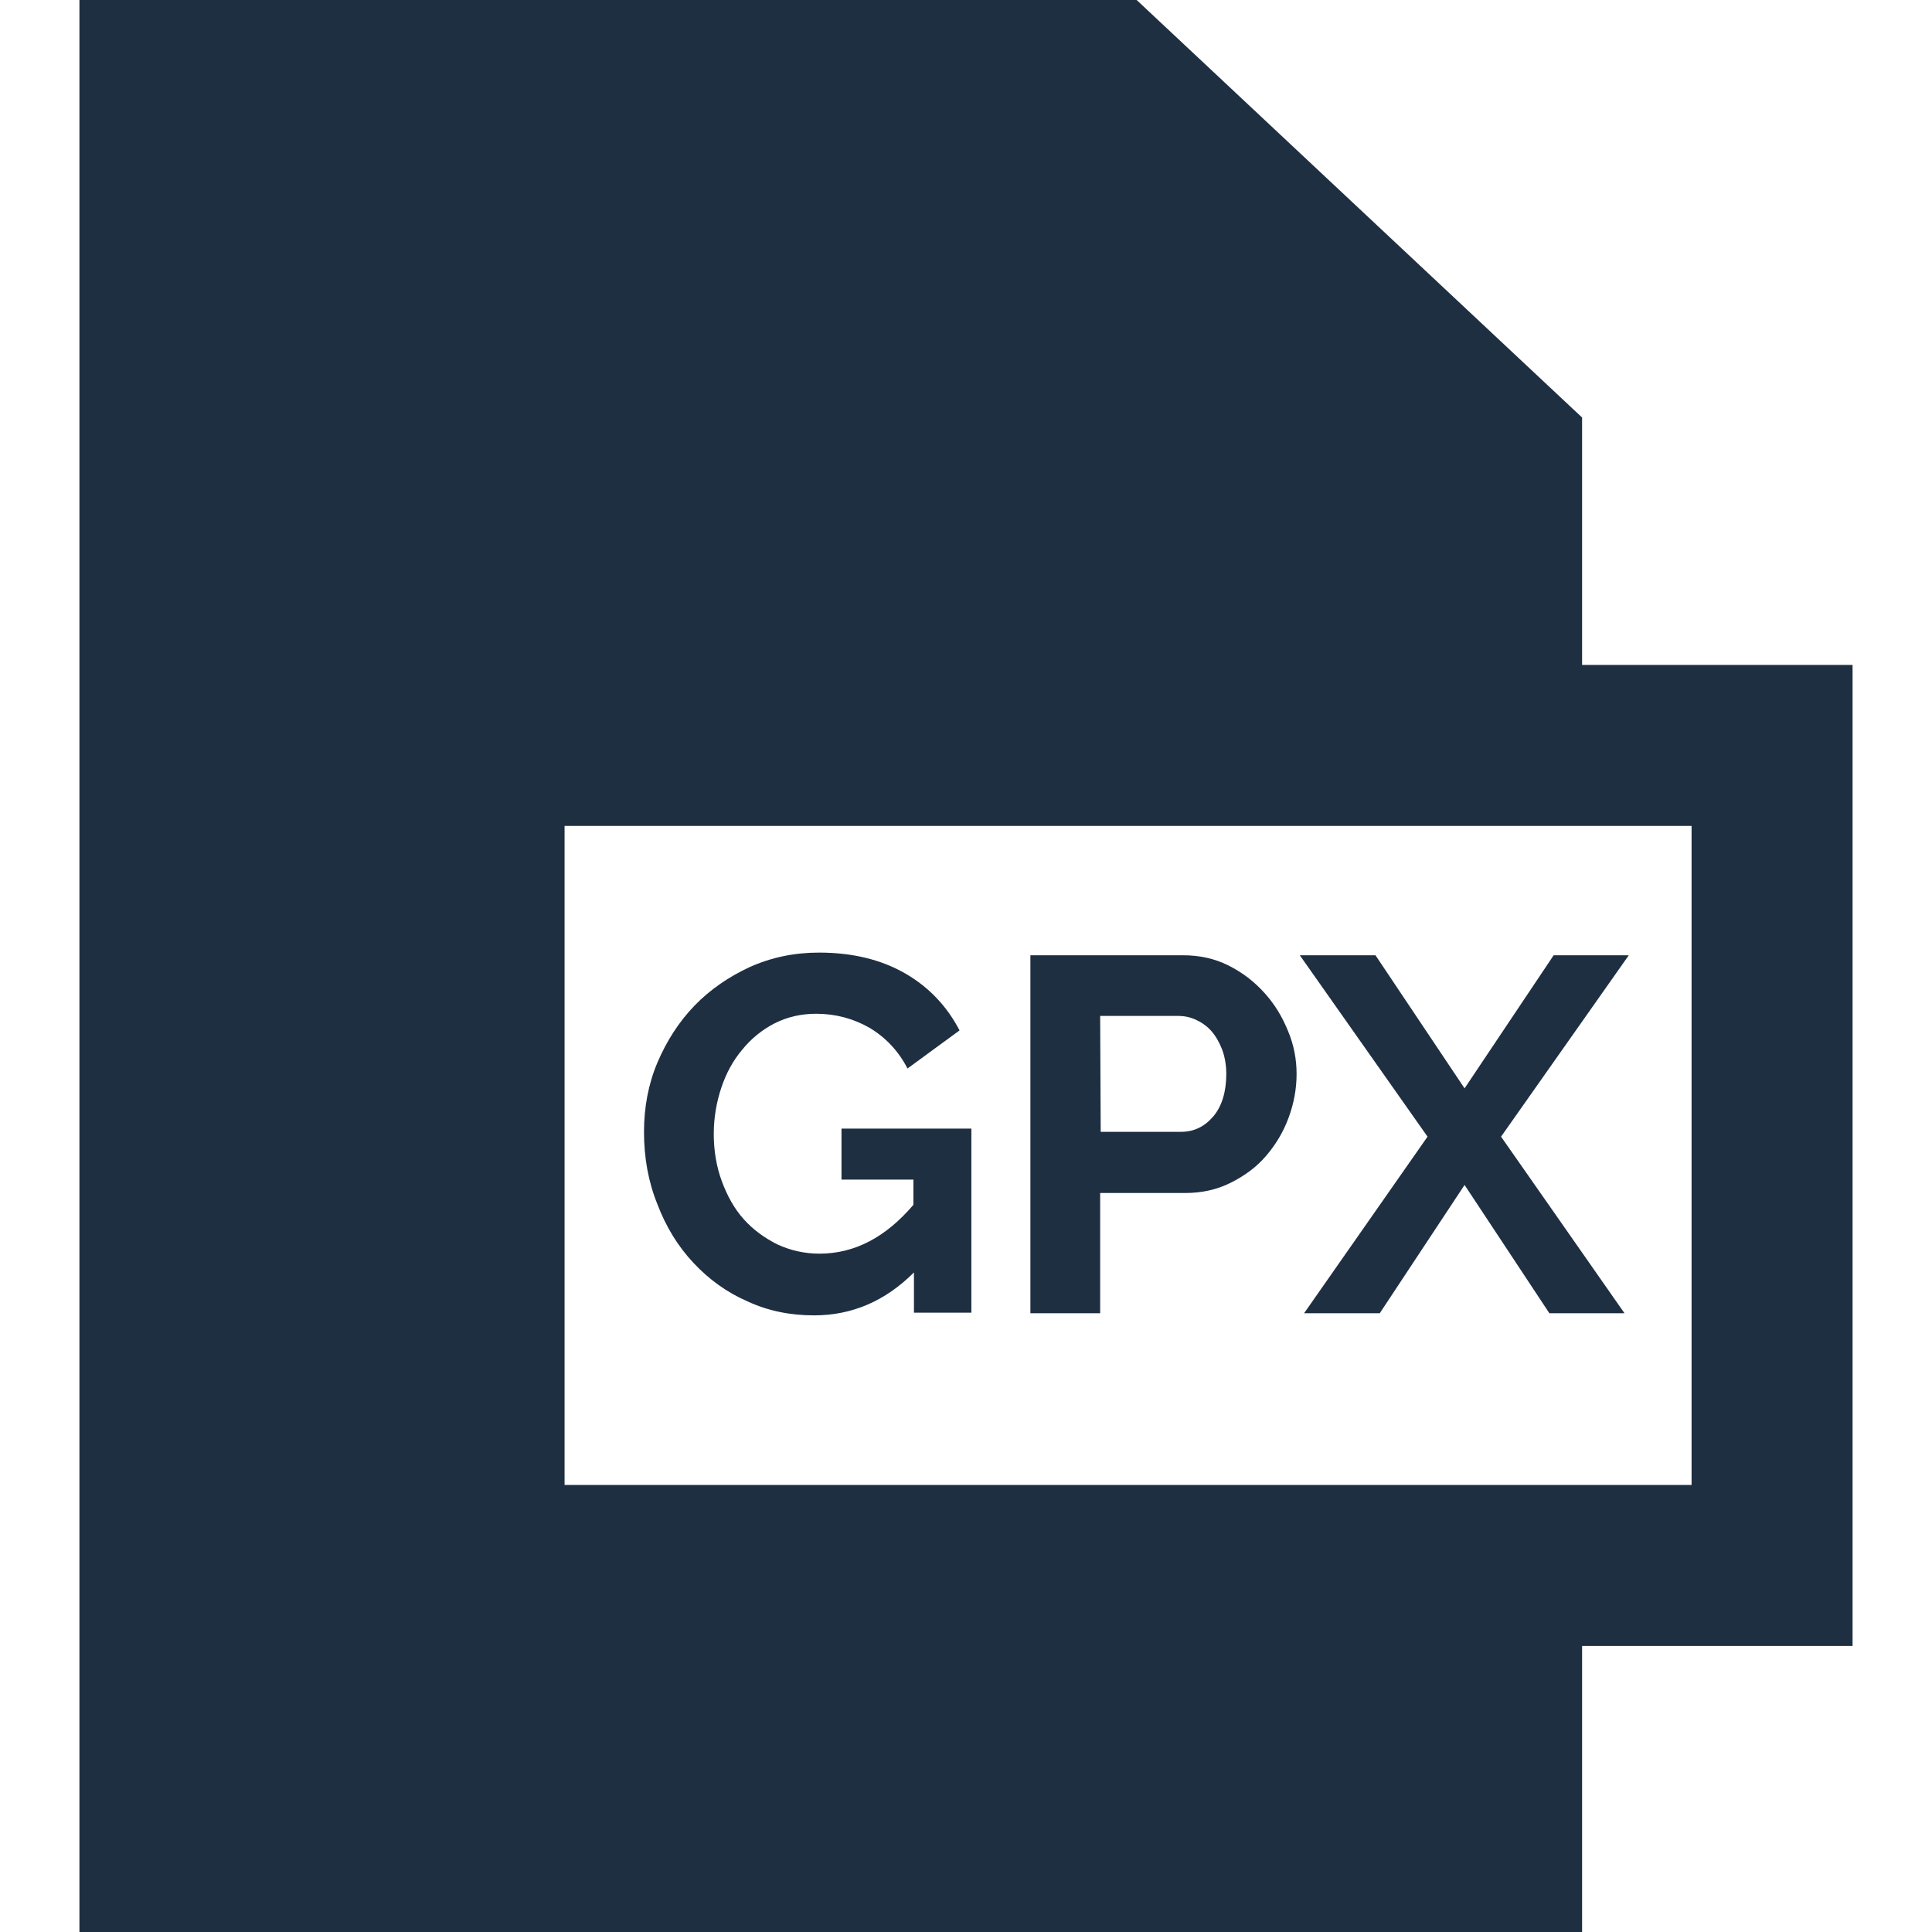 <?xml version="1.0" encoding="utf-8"?>
<!-- Generator: Adobe Illustrator 22.0.0, SVG Export Plug-In . SVG Version: 6.00 Build 0)  -->
<svg version="1.1" id="Capa_1" xmlns="http://www.w3.org/2000/svg" xmlns:xlink="http://www.w3.org/1999/xlink" x="0px" y="0px"
	 viewBox="0 0 360 360" style="enable-background:new 0 0 360 360;" xml:space="preserve">
<style type="text/css">
	.st0{fill:#1F2F42;}
</style>
<g id="XMLID_238_">
	<path id="XMLID_239_" class="st0" d="M345.2,123.9h-50.4V77.8L211.8,0h-197v360h280v-53.3h50.4L345.2,123.9L345.2,123.9z
		 M315.2,276.7h-210V153.9h210V276.7z"/>
	<path id="XMLID_242_" class="st0" d="M129.2,235.3c2.9,3.1,6.2,5.5,10.1,7.2c3.9,1.8,8,2.6,12.4,2.6c7.1,0,13.3-2.7,18.6-8v7.5
		h10.7v-34.3h-24.2v9.5h13.4v4.7c-5.2,6.1-11,9.1-17.5,9.1c-2.8,0-5.4-0.6-7.8-1.7c-2.4-1.2-4.5-2.7-6.3-4.7c-1.8-2-3.1-4.4-4.1-7.1
		c-1-2.7-1.5-5.7-1.5-8.8c0-3,0.5-5.9,1.4-8.6c0.9-2.7,2.2-5.1,3.9-7.1c1.7-2.1,3.7-3.7,6-4.9c2.4-1.2,4.9-1.8,7.8-1.8
		c3.6,0,6.9,0.9,9.9,2.6c3,1.8,5.4,4.3,7.1,7.6l9.7-7.1c-2.3-4.4-5.6-8-10.1-10.6c-4.5-2.6-9.9-3.9-16.1-3.9
		c-4.6,0-8.9,0.9-12.9,2.7c-3.9,1.8-7.4,4.2-10.3,7.2c-2.9,3-5.2,6.6-6.9,10.6c-1.7,4-2.5,8.4-2.5,12.9c0,4.8,0.8,9.3,2.5,13.5
		C124.1,228.6,126.3,232.2,129.2,235.3z"/>
	<path id="XMLID_243_" class="st0" d="M205,222.3h15.8c3.1,0,5.9-0.6,8.5-1.9c2.6-1.3,4.8-2.9,6.6-5c1.8-2.1,3.2-4.4,4.2-7.1
		c1-2.7,1.5-5.4,1.5-8.2c0-2.7-0.5-5.4-1.6-8c-1.1-2.7-2.5-5-4.4-7.1c-1.9-2.1-4.1-3.8-6.7-5.1c-2.6-1.3-5.4-1.9-8.5-1.9H192v66.7
		h13L205,222.3L205,222.3z M205,189.3h14.5c1.1,0,2.2,0.2,3.3,0.7c1.1,0.5,2.1,1.2,2.9,2.1s1.5,2.1,2,3.4c0.5,1.3,0.8,2.9,0.8,4.6
		c0,3.3-0.8,6-2.4,7.9c-1.6,1.9-3.6,2.9-6,2.9h-15L205,189.3L205,189.3z"/>
	<polygon id="XMLID_307_" class="st0" points="243,244.7 257.1,244.7 272.9,220.8 288.7,244.7 302.7,244.7 279.7,211.8 303.5,178 
		289.5,178 272.9,202.8 256.3,178 242.2,178 266,211.8 	"/>
</g>
</svg>
